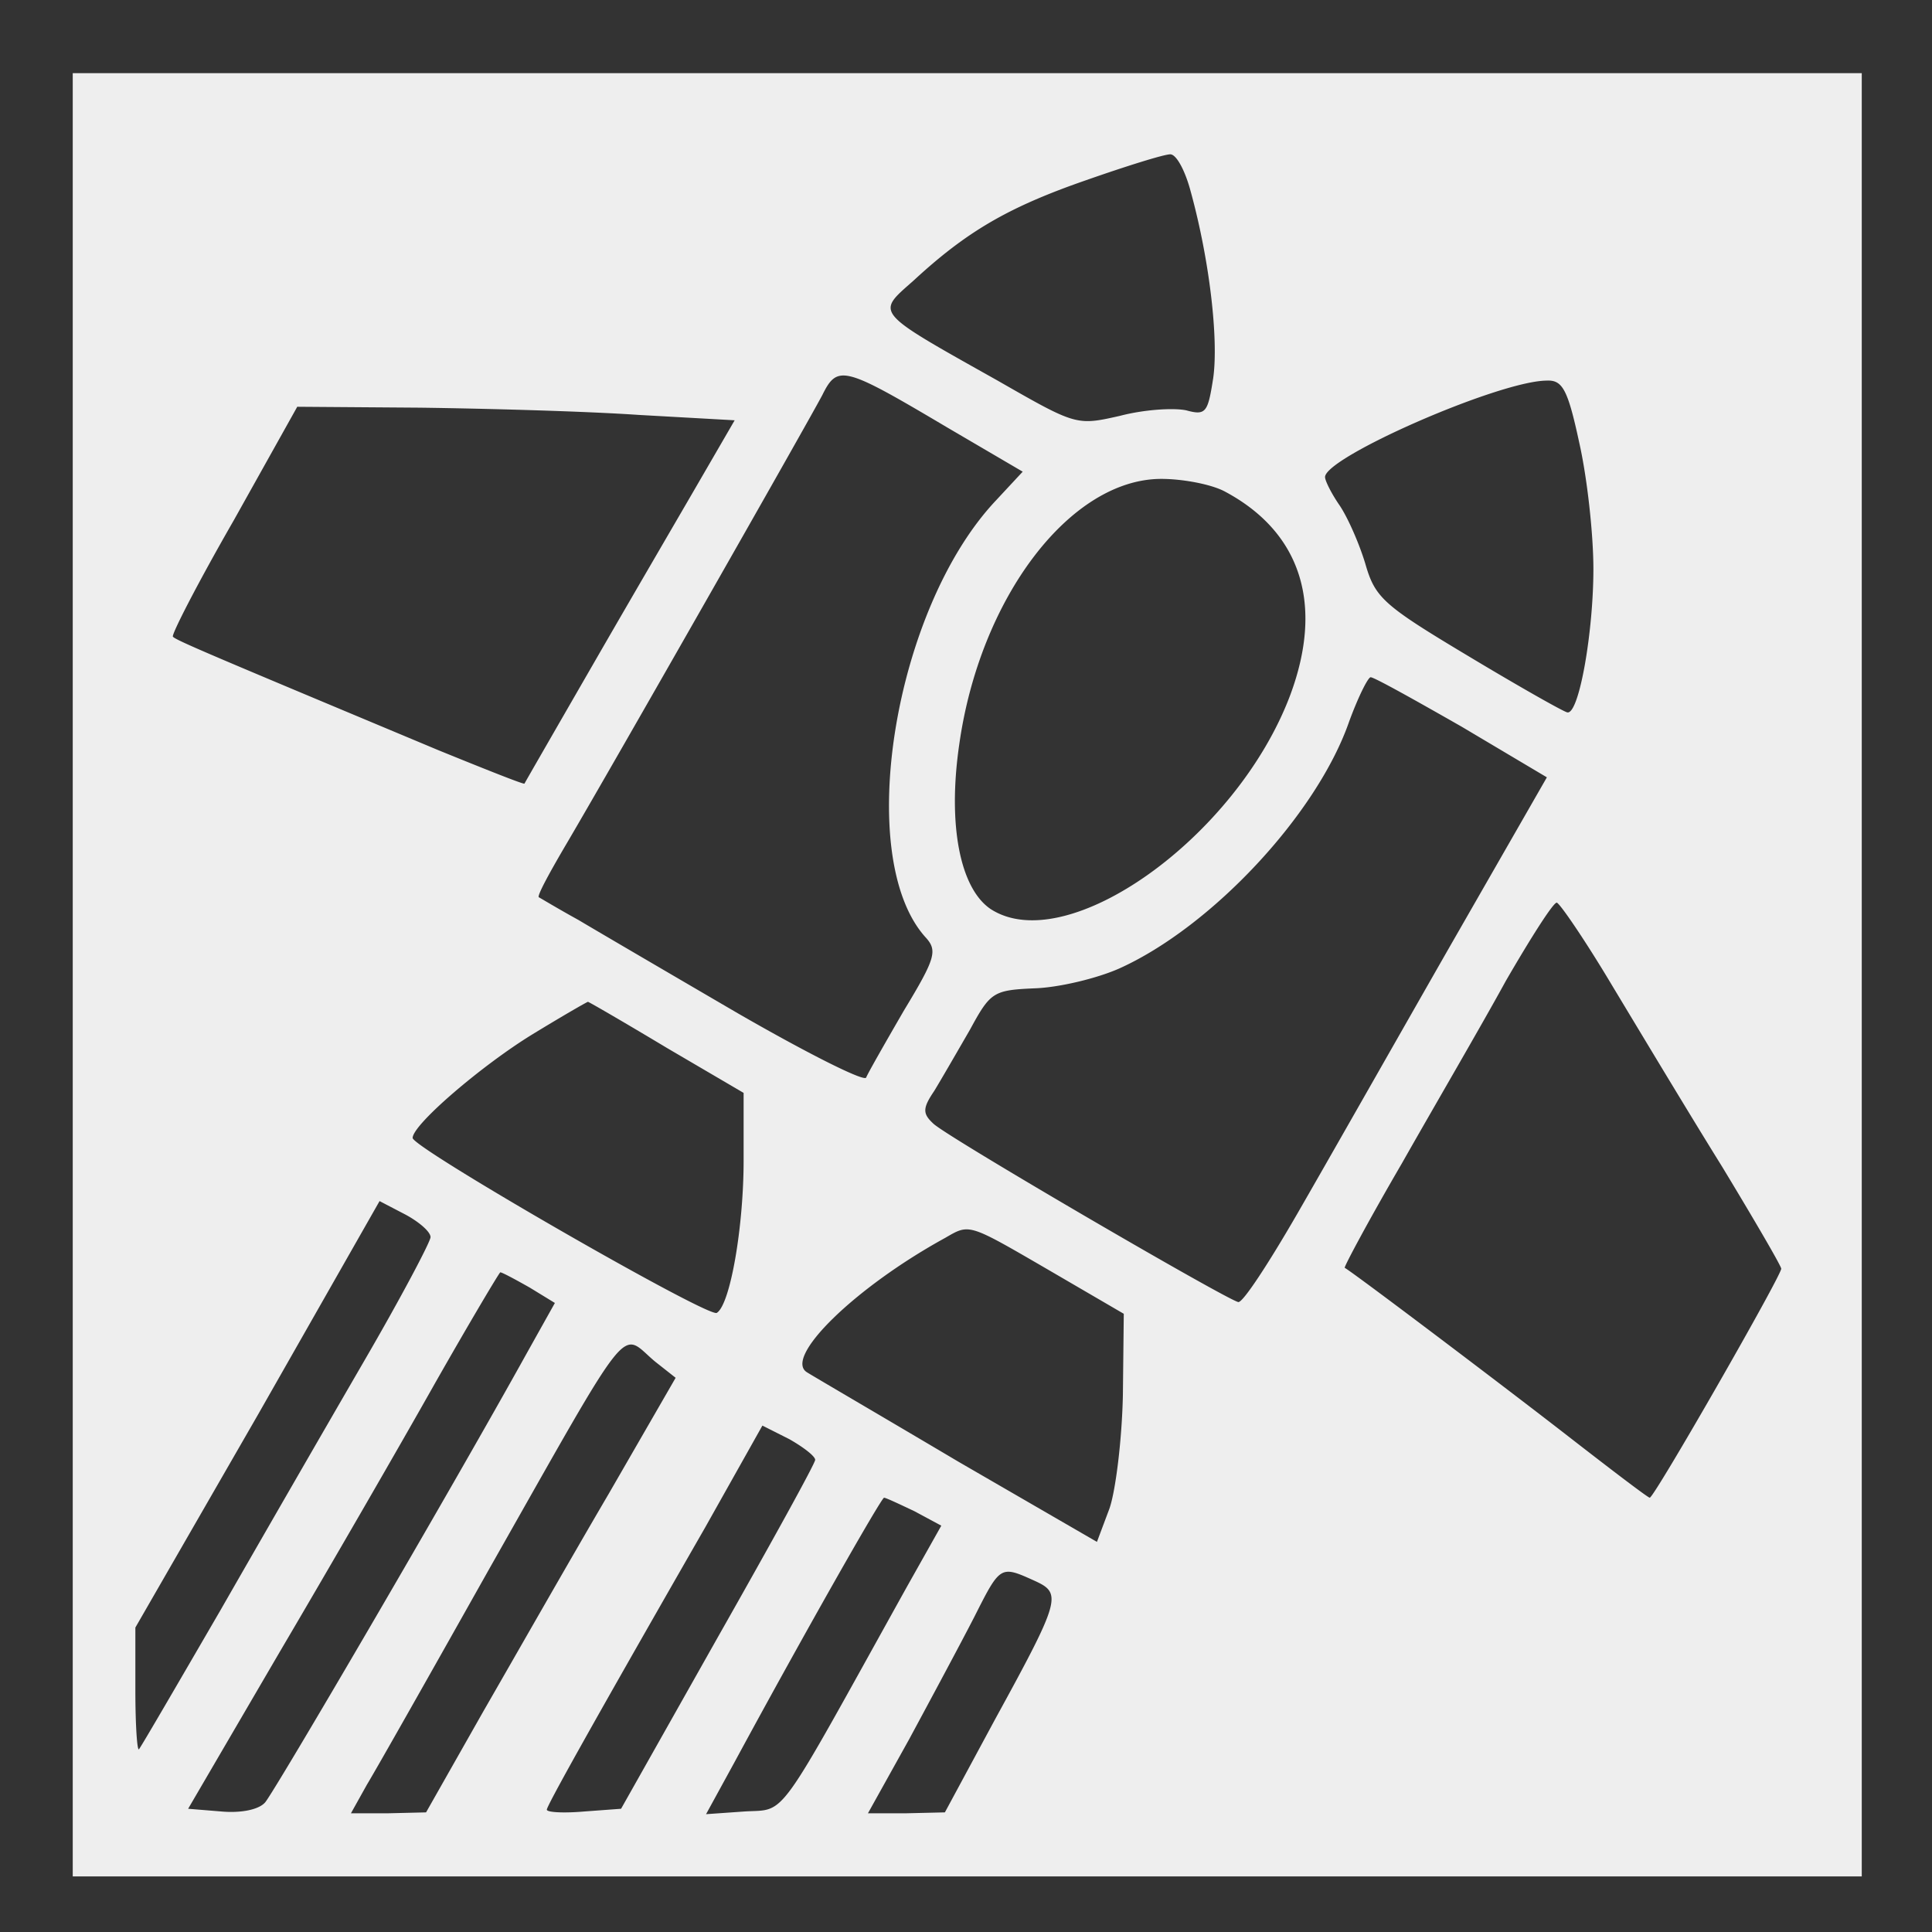 <svg xmlns="http://www.w3.org/2000/svg" version="1.0" width="16" height="16" viewBox="0 0 200 200"><rect x="0" y="0" width="200" height="200" fill="#333333" stroke="none"/><path d="M7.53 100.909v93.334h185.199V7.575H7.53zm115.75-81.014c1.944 7.093 2.87 15.213 2.314 19.227-.555 3.546-.74 3.92-2.778 3.36-1.296-.28-4.352-.094-6.852.56-4.537 1.026-4.537 1.026-12.686-3.64-12.964-7.28-12.594-6.907-8.704-10.36 5.463-5.04 9.722-7.56 17.779-10.36 4.26-1.494 8.148-2.707 8.796-2.707.649 0 1.575 1.773 2.13 3.92zM97.906 44.162l7.964 4.666-2.778 2.987c-10.557 11.2-14.724 36.867-7.316 45.174 1.297 1.4 1.112 2.147-2.222 7.653-1.945 3.36-3.704 6.44-3.89 6.907-.184.467-6.11-2.52-13.24-6.627-7.038-4.106-14.539-8.493-16.576-9.706-2.037-1.12-3.889-2.24-4.074-2.334-.185-.186 1.204-2.706 2.963-5.693 4.722-8.027 24.816-43.307 26.39-46.294 1.575-3.173 2.223-2.987 12.78 3.267zm65.56 1.586c.833 3.64 1.482 9.52 1.482 13.16 0 6.534-1.482 15.027-2.686 14.84-.278 0-4.907-2.613-10.186-5.786-8.89-5.32-9.722-6.067-10.741-9.613-.648-2.147-1.852-4.854-2.685-6.067-.834-1.213-1.482-2.52-1.482-2.894 0-2.053 17.872-9.893 22.872-9.986 1.667-.094 2.222.746 3.426 6.346zm-97.414-2.8 10 .56-3.518 6.067c-1.944 3.36-6.852 11.76-10.834 18.667-3.982 6.907-7.315 12.693-7.408 12.88-.092.093-4.074-1.493-8.89-3.453-22.964-9.614-27.223-11.387-27.501-11.76-.185-.187 2.593-5.6 6.297-12.04l6.574-11.76 12.686.093c6.945.093 17.13.373 22.594.746zm60.745 7.934c7.87 4.2 10.278 11.667 6.76 21.093-5.556 14.747-23.15 27.254-31.02 22.12-3.15-2.146-4.446-8.68-3.242-16.986 2.13-15.214 11.482-27.534 20.927-27.534 2.223 0 5.186.56 6.575 1.307zm24.539 24.36 8.796 5.227-10.278 17.92c-5.649 9.893-12.593 22.12-15.557 27.254-2.963 5.133-5.648 9.24-6.111 9.146-1.296-.28-30.28-17.173-31.576-18.48-1.111-1.027-1.111-1.587.092-3.36.741-1.213 2.408-4.107 3.704-6.347 2.13-3.92 2.408-4.106 6.76-4.293 2.5-.093 6.39-1.027 8.704-2.053 9.538-4.294 20.465-15.96 23.798-25.574.926-2.52 1.945-4.573 2.223-4.573.37 0 4.537 2.333 9.445 5.133zm15.556 26.787c2.87 4.76 7.964 13.253 11.39 18.76 3.333 5.507 6.111 10.267 6.111 10.547 0 .747-13.149 23.707-13.612 23.707-.185 0-3.981-2.894-8.426-6.347-6.482-5.04-22.039-16.8-23.15-17.453-.092-.094 2.5-4.947 5.926-10.827 3.334-5.88 8.242-14.28 10.742-18.854 2.593-4.48 4.908-8.12 5.278-8.12.278 0 2.963 3.92 5.741 8.587zm-97.877 6.44 7.964 4.667v7c0 6.907-1.39 14.933-2.778 15.773-.833.56-31.484-17.08-31.484-18.107 0-1.4 7.223-7.56 12.409-10.733 3.055-1.867 5.648-3.36 5.74-3.36.093 0 3.797 2.147 8.15 4.76zm-24.446 19.6c0 .467-3.055 6.254-6.852 12.787A6649.169 6649.169 0 0 0 22.81 166.71c-4.445 7.653-8.242 14.186-8.427 14.373-.185.187-.37-2.52-.37-6.067v-6.533l12.686-22.027 12.593-22.12 2.686 1.4c1.389.747 2.592 1.773 2.592 2.333zm64.079 3.454 7.685 4.48-.092 8.4c-.093 4.573-.741 9.893-1.39 11.76l-1.296 3.453-14.352-8.307c-7.871-4.666-14.909-8.773-15.65-9.24-2.5-1.493 4.908-8.773 14.26-13.906 2.593-1.494 2.316-1.587 10.835 3.36zm-53.8 1.773 2.593 1.587-2.871 5.133c-7.964 14.373-26.205 45.547-27.131 46.574-.649.746-2.5 1.12-4.538.933l-3.426-.28 9.538-16.333c5.278-8.96 12.5-21.467 16.02-27.72 3.61-6.347 6.666-11.48 6.759-11.48.185 0 1.574.746 3.056 1.586zm12.964 7.653 2.13 1.68-6.946 12.04c-3.889 6.627-9.63 16.707-12.963 22.494l-5.927 10.453-3.889.094H36.33l1.667-2.987c1.018-1.68 6.667-11.667 12.593-22.213 15.186-26.787 13.52-24.64 17.224-21.56zm16.575 10.174c0 .373-4.538 8.587-10.094 18.387l-10 17.733-3.797.28c-2.13.187-3.889.093-3.889-.187 0-.373 4.074-7.746 16.39-29.213l5.926-10.547 2.778 1.4c1.482.84 2.686 1.773 2.686 2.147zm10.278 5.32 2.778 1.493-3.519 6.254c-13.797 24.826-12.408 23.053-16.853 23.333l-3.981.28 2.963-5.413c7.223-13.347 15.186-27.347 15.464-27.347.185 0 1.574.653 3.148 1.4zm12.408 7.187c2.871 1.306 2.778 1.866-4.074 14.373l-5.185 9.613-3.982.094H89.85l4.26-7.654c2.315-4.293 5.37-9.986 6.76-12.693 2.685-5.32 2.685-5.32 6.203-3.733z" fill="#EEE"/></svg>